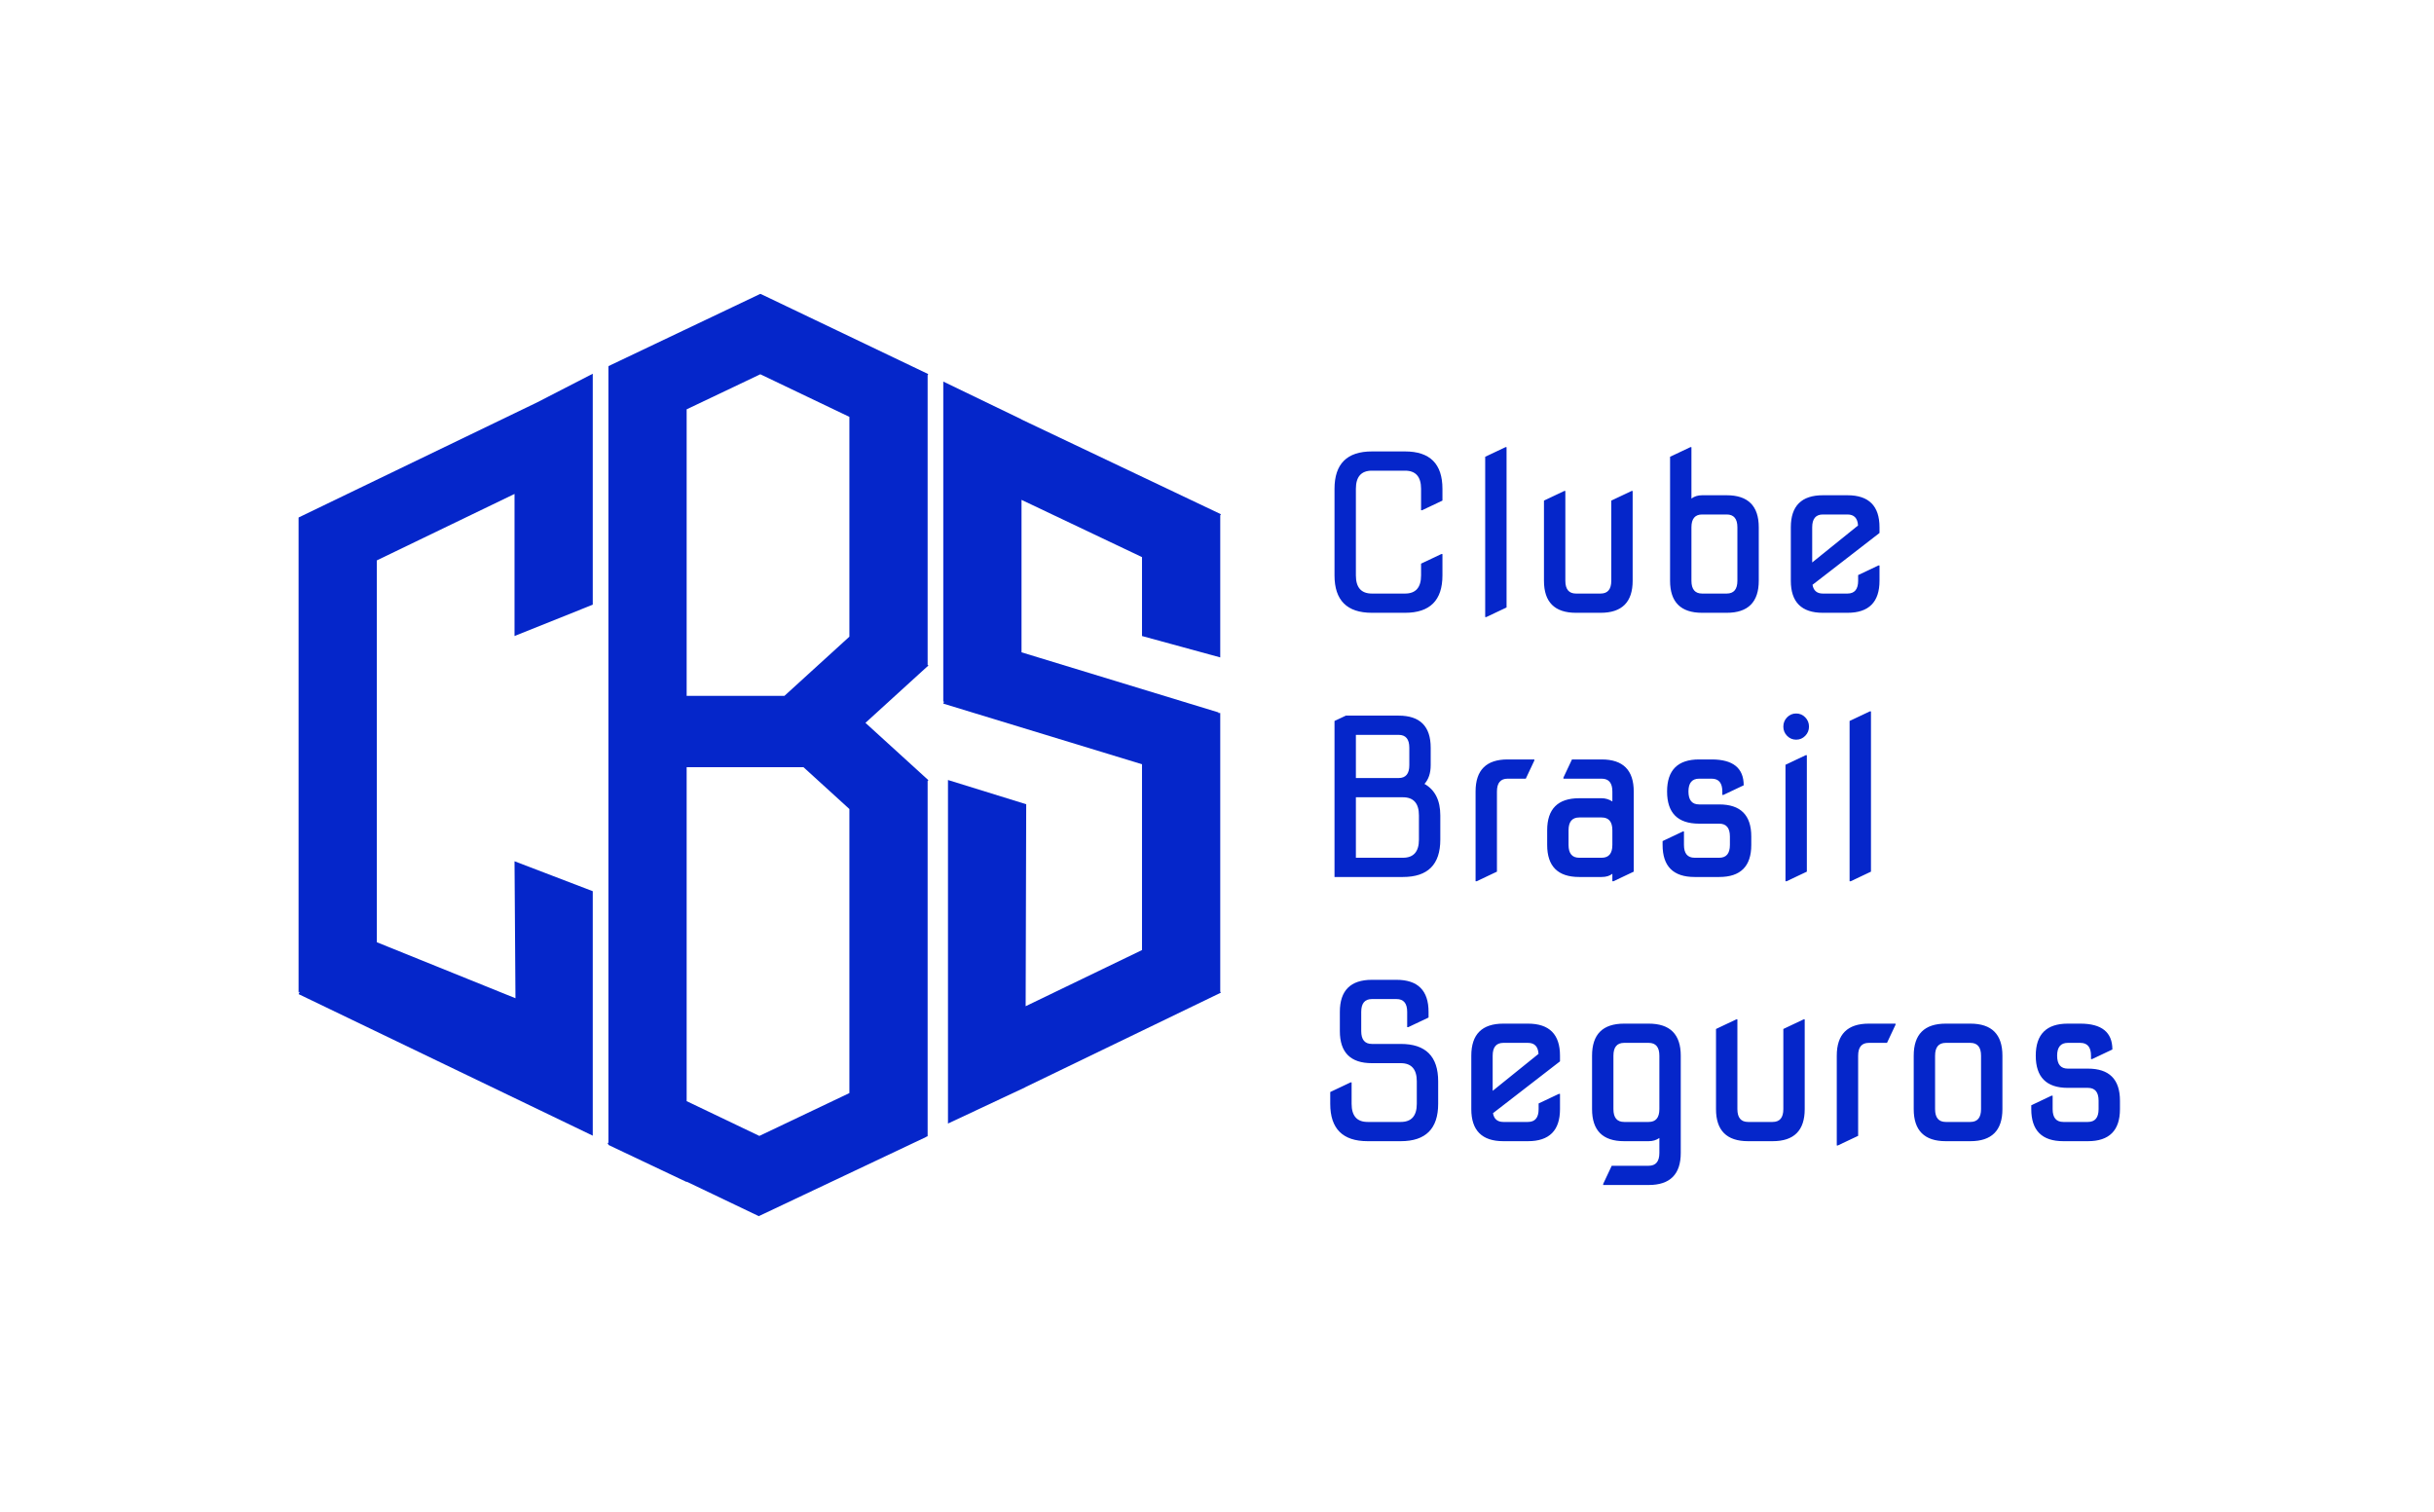 <svg width="1557" height="967" viewBox="0 0 1557 967" fill="none" xmlns="http://www.w3.org/2000/svg">
<path d="M241.049 358.477L329.135 315.97V406.856L379.184 386.794V239.067L343.616 257.386L191 331.032L191.062 331.139L191 331.169V634.832L191.805 634.406L191 635.917L379.184 726.478L379.184 570.087L329.135 550.937L329.736 638.563L241.049 602.732V358.477Z" fill="#0526CA"/>
<path fill-rule="evenodd" clip-rule="evenodd" d="M593.394 499.566L593.905 499.1L553.616 462.397L593.905 425.693L593.248 425.094H593.394V239.978H593.391L593.788 239.289L486.527 188L486.427 188.174L486.327 188.001L389.194 234.216L389.325 234.445L389.194 234.507V730.8L388.672 731.707L389.194 731.957V732.405L439.243 756.114V755.889L485.05 777.792L485.111 777.688L485.288 778L592.77 727.152L592.645 726.934H593.394V499.566ZM439.243 261.842L486.37 239.419L543.345 266.663V407.273L501.761 445.156H439.243V261.842ZM543.345 517.52L513.961 490.751H439.243V704.394L485.75 726.633L543.345 699.229V517.52Z" fill="#0526CA"/>
<path d="M653.453 268.247L603.404 244.082L603.404 448.804H603.877L603.404 450.091L730.528 488.882V607.744L656.099 643.66L656.456 514.461L606.407 498.958V718.726L655.955 695.473L655.955 695.417L780.971 635L780.577 634.323V456.099H779.373L779.505 455.742L653.453 417.278V319.759L730.528 356.379V406.856L780.577 420.535V329.675L781 328.936L653.453 268.335V268.247Z" fill="#0526CA"/>
<path d="M877.598 392C861.647 392 853.672 384.025 853.672 368.074V312.703C853.672 296.753 861.647 288.777 877.598 288.777H898.789C914.74 288.777 922.715 296.753 922.715 312.703V320.223L909.727 326.375H909.043V312.703C909.043 304.956 905.625 301.082 898.789 301.082H877.598C870.762 301.082 867.344 304.956 867.344 312.703V368.074C867.344 375.822 870.762 379.695 877.598 379.695H898.789C905.625 379.695 909.043 375.822 909.043 368.074V360.555L922.031 354.402H922.715V368.074C922.715 384.025 914.74 392 898.789 392H877.598ZM950.059 394.734V292.195L963.047 286.043H963.73V388.582L950.742 394.734H950.059ZM1008.16 392C994.492 392 987.656 385.164 987.656 371.492V320.223L1000.64 314.07H1001.33V371.492C1001.33 376.961 1003.61 379.695 1008.16 379.695H1023.89C1028.44 379.695 1030.72 376.961 1030.72 371.492V320.223L1043.71 314.07H1044.39V371.492C1044.39 385.164 1037.56 392 1023.89 392H1008.16ZM1088.83 379.695H1104.55C1109.11 379.695 1111.39 376.961 1111.39 371.492V337.313C1111.39 331.844 1109.11 329.109 1104.55 329.109H1088.83C1084.27 329.109 1081.99 331.844 1081.99 337.313V371.492C1081.99 376.961 1084.27 379.695 1088.83 379.695ZM1088.83 392C1075.16 392 1068.32 385.164 1068.32 371.492V292.195L1081.31 286.043H1081.99V318.924C1083.82 317.511 1086.09 316.805 1088.83 316.805H1104.55C1118.22 316.805 1125.06 323.641 1125.06 337.313V371.492C1125.06 385.164 1118.22 392 1104.55 392H1088.83ZM1166.07 392C1152.4 392 1145.57 385.164 1145.57 371.492V337.313C1145.57 323.641 1152.4 316.805 1166.07 316.805H1181.8C1195.47 316.805 1202.3 323.641 1202.3 337.313V340.936L1159.44 374.09C1160.08 377.827 1162.29 379.695 1166.07 379.695H1181.8C1186.35 379.695 1188.63 376.961 1188.63 371.492V367.869L1201.62 361.717H1202.3V371.492C1202.3 385.164 1195.47 392 1181.8 392H1166.07ZM1159.24 359.803L1188.56 336.15C1188.29 331.456 1186.04 329.109 1181.8 329.109H1166.07C1161.52 329.109 1159.24 331.844 1159.24 337.313V359.803ZM853.672 561V461.195L860.918 457.777H894.688C908.359 457.777 915.195 464.613 915.195 478.285V489.496C915.195 494.509 913.874 498.497 911.23 501.459C917.975 505.287 921.348 512.009 921.348 521.625V537.074C921.348 553.025 913.372 561 897.422 561H853.672ZM867.344 548.695H897.422C904.258 548.695 907.676 544.822 907.676 537.074V521.625C907.676 513.878 904.258 510.004 897.422 510.004H867.344V548.695ZM867.344 497.699H894.688C899.245 497.699 901.523 494.965 901.523 489.496V478.285C901.523 472.816 899.245 470.082 894.688 470.082H867.344V497.699ZM943.906 563.734V506.313C943.906 492.641 950.742 485.805 964.414 485.805H981.504V486.488L976.035 498.109H964.414C959.857 498.109 957.578 500.844 957.578 506.313V557.582L944.59 563.734H943.906ZM1010.21 548.695H1024.57C1029.13 548.695 1031.41 545.961 1031.41 540.492V531.127C1031.41 525.658 1029.13 522.924 1024.57 522.924H1010.21C1005.66 522.924 1003.38 525.658 1003.38 531.127V540.492C1003.38 545.961 1005.66 548.695 1010.21 548.695ZM1010.21 561C996.543 561 989.707 554.164 989.707 540.492V531.127C989.707 517.455 996.543 510.619 1010.21 510.619H1024.57C1026.94 510.619 1029.22 511.303 1031.41 512.67V506.313C1031.41 500.844 1029.13 498.109 1024.57 498.109H1000.1V497.426L1005.57 485.805H1024.57C1038.24 485.805 1045.08 492.641 1045.08 506.313V557.582L1032.09 563.734H1031.41V558.949C1029.67 560.316 1027.4 561 1024.57 561H1010.21ZM1084.04 561C1070.37 561 1063.54 554.164 1063.54 540.492V538.031L1076.52 531.879H1077.21V540.492C1077.21 545.961 1079.49 548.695 1084.04 548.695H1099.77C1104.32 548.695 1106.6 545.961 1106.6 540.492V535.092C1106.6 529.623 1104.32 526.889 1099.77 526.889H1086.91C1073.24 526.889 1066.41 520.03 1066.41 506.313C1066.41 492.641 1073.24 485.805 1086.91 485.805H1094.91C1108.58 485.805 1115.42 491.319 1115.42 502.348L1102.43 508.5H1101.75V506.313C1101.75 500.844 1099.47 498.109 1094.91 498.109H1086.91C1082.36 498.109 1080.08 500.844 1080.08 506.313C1080.08 511.827 1082.36 514.584 1086.91 514.584H1099.77C1113.44 514.584 1120.27 521.42 1120.27 535.092V540.492C1120.27 554.164 1113.44 561 1099.77 561H1084.04ZM1143.17 470.697C1141.58 469.057 1140.78 467.097 1140.78 464.818C1140.78 462.494 1141.58 460.512 1143.17 458.871C1144.77 457.231 1146.71 456.41 1148.98 456.41C1151.26 456.41 1153.2 457.231 1154.79 458.871C1156.39 460.512 1157.19 462.494 1157.19 464.818C1157.19 467.097 1156.39 469.057 1154.79 470.697C1153.2 472.338 1151.26 473.158 1148.98 473.158C1146.71 473.158 1144.77 472.338 1143.17 470.697ZM1142.15 563.734V489.223L1155.14 483.07H1155.82V557.582L1142.83 563.734H1142.15ZM1183.16 563.734V461.195L1196.15 455.043H1196.84V557.582L1183.85 563.734H1183.16ZM874.863 730C858.913 730 850.938 722.025 850.938 706.074V698.555L863.926 692.402H864.609V706.074C864.609 713.822 868.027 717.695 874.863 717.695H896.055C902.891 717.695 906.309 713.822 906.309 706.074V691.719C906.309 683.971 902.891 680.098 896.055 680.098H877.598C863.926 680.098 857.09 673.262 857.09 659.59V647.285C857.09 633.613 863.926 626.777 877.598 626.777H893.32C906.992 626.777 913.828 633.613 913.828 647.285V650.908L900.84 657.061H900.156V647.285C900.156 641.816 897.878 639.082 893.32 639.082H877.598C873.04 639.082 870.762 641.816 870.762 647.285V659.59C870.762 665.059 873.04 667.793 877.598 667.793H896.055C912.005 667.793 919.98 675.768 919.98 691.719V706.074C919.98 722.025 912.005 730 896.055 730H874.863ZM961.68 730C948.008 730 941.172 723.164 941.172 709.492V675.313C941.172 661.641 948.008 654.805 961.68 654.805H977.402C991.074 654.805 997.91 661.641 997.91 675.313V678.936L955.049 712.09C955.687 715.827 957.897 717.695 961.68 717.695H977.402C981.96 717.695 984.238 714.961 984.238 709.492V705.869L997.227 699.717H997.91V709.492C997.91 723.164 991.074 730 977.402 730H961.68ZM954.844 697.803L984.17 674.15C983.896 669.456 981.641 667.109 977.402 667.109H961.68C957.122 667.109 954.844 669.844 954.844 675.313V697.803ZM1038.93 730C1025.25 730 1018.42 723.164 1018.42 709.492V675.313C1018.42 661.641 1025.25 654.805 1038.93 654.805H1054.65C1068.32 654.805 1075.16 661.641 1075.16 675.313V737.52C1075.16 751.191 1068.32 758.027 1054.65 758.027H1025.53V757.344L1031 745.723H1054.65C1059.21 745.723 1061.48 742.988 1061.48 737.52V727.949C1059.57 729.316 1057.29 730 1054.65 730H1038.93ZM1038.93 717.695H1054.65C1059.21 717.695 1061.48 714.961 1061.48 709.492V675.313C1061.48 669.844 1059.21 667.109 1054.65 667.109H1038.93C1034.37 667.109 1032.09 669.844 1032.09 675.313V709.492C1032.09 714.961 1034.37 717.695 1038.93 717.695ZM1118.22 730C1104.55 730 1097.71 723.164 1097.71 709.492V658.223L1110.7 652.07H1111.39V709.492C1111.39 714.961 1113.67 717.695 1118.22 717.695H1133.95C1138.5 717.695 1140.78 714.961 1140.78 709.492V658.223L1153.77 652.07H1154.45V709.492C1154.45 723.164 1147.62 730 1133.95 730H1118.22ZM1174.96 732.734V675.313C1174.96 661.641 1181.8 654.805 1195.47 654.805H1212.56V655.488L1207.09 667.109H1195.47C1190.91 667.109 1188.63 669.844 1188.63 675.313V726.582L1175.64 732.734H1174.96ZM1244.69 717.695H1260.41C1264.97 717.695 1267.25 714.961 1267.25 709.492V675.313C1267.25 669.844 1264.97 667.109 1260.41 667.109H1244.69C1240.13 667.109 1237.85 669.844 1237.85 675.313V709.492C1237.85 714.961 1240.13 717.695 1244.69 717.695ZM1244.69 730C1231.02 730 1224.18 723.164 1224.18 709.492V675.313C1224.18 661.641 1231.02 654.805 1244.69 654.805H1260.41C1274.08 654.805 1280.92 661.641 1280.92 675.313V709.492C1280.92 723.164 1274.08 730 1260.41 730H1244.69ZM1319.88 730C1306.21 730 1299.38 723.164 1299.38 709.492V707.031L1312.36 700.879H1313.05V709.492C1313.05 714.961 1315.33 717.695 1319.88 717.695H1335.61C1340.16 717.695 1342.44 714.961 1342.44 709.492V704.092C1342.44 698.623 1340.16 695.889 1335.61 695.889H1322.75C1309.08 695.889 1302.25 689.03 1302.25 675.313C1302.25 661.641 1309.08 654.805 1322.75 654.805H1330.75C1344.42 654.805 1351.26 660.319 1351.26 671.348L1338.27 677.5H1337.59V675.313C1337.59 669.844 1335.31 667.109 1330.75 667.109H1322.75C1318.2 667.109 1315.92 669.844 1315.92 675.313C1315.92 680.827 1318.2 683.584 1322.75 683.584H1335.61C1349.28 683.584 1356.11 690.42 1356.11 704.092V709.492C1356.11 723.164 1349.28 730 1335.61 730H1319.88Z" fill="#0526CA"/>
</svg>
